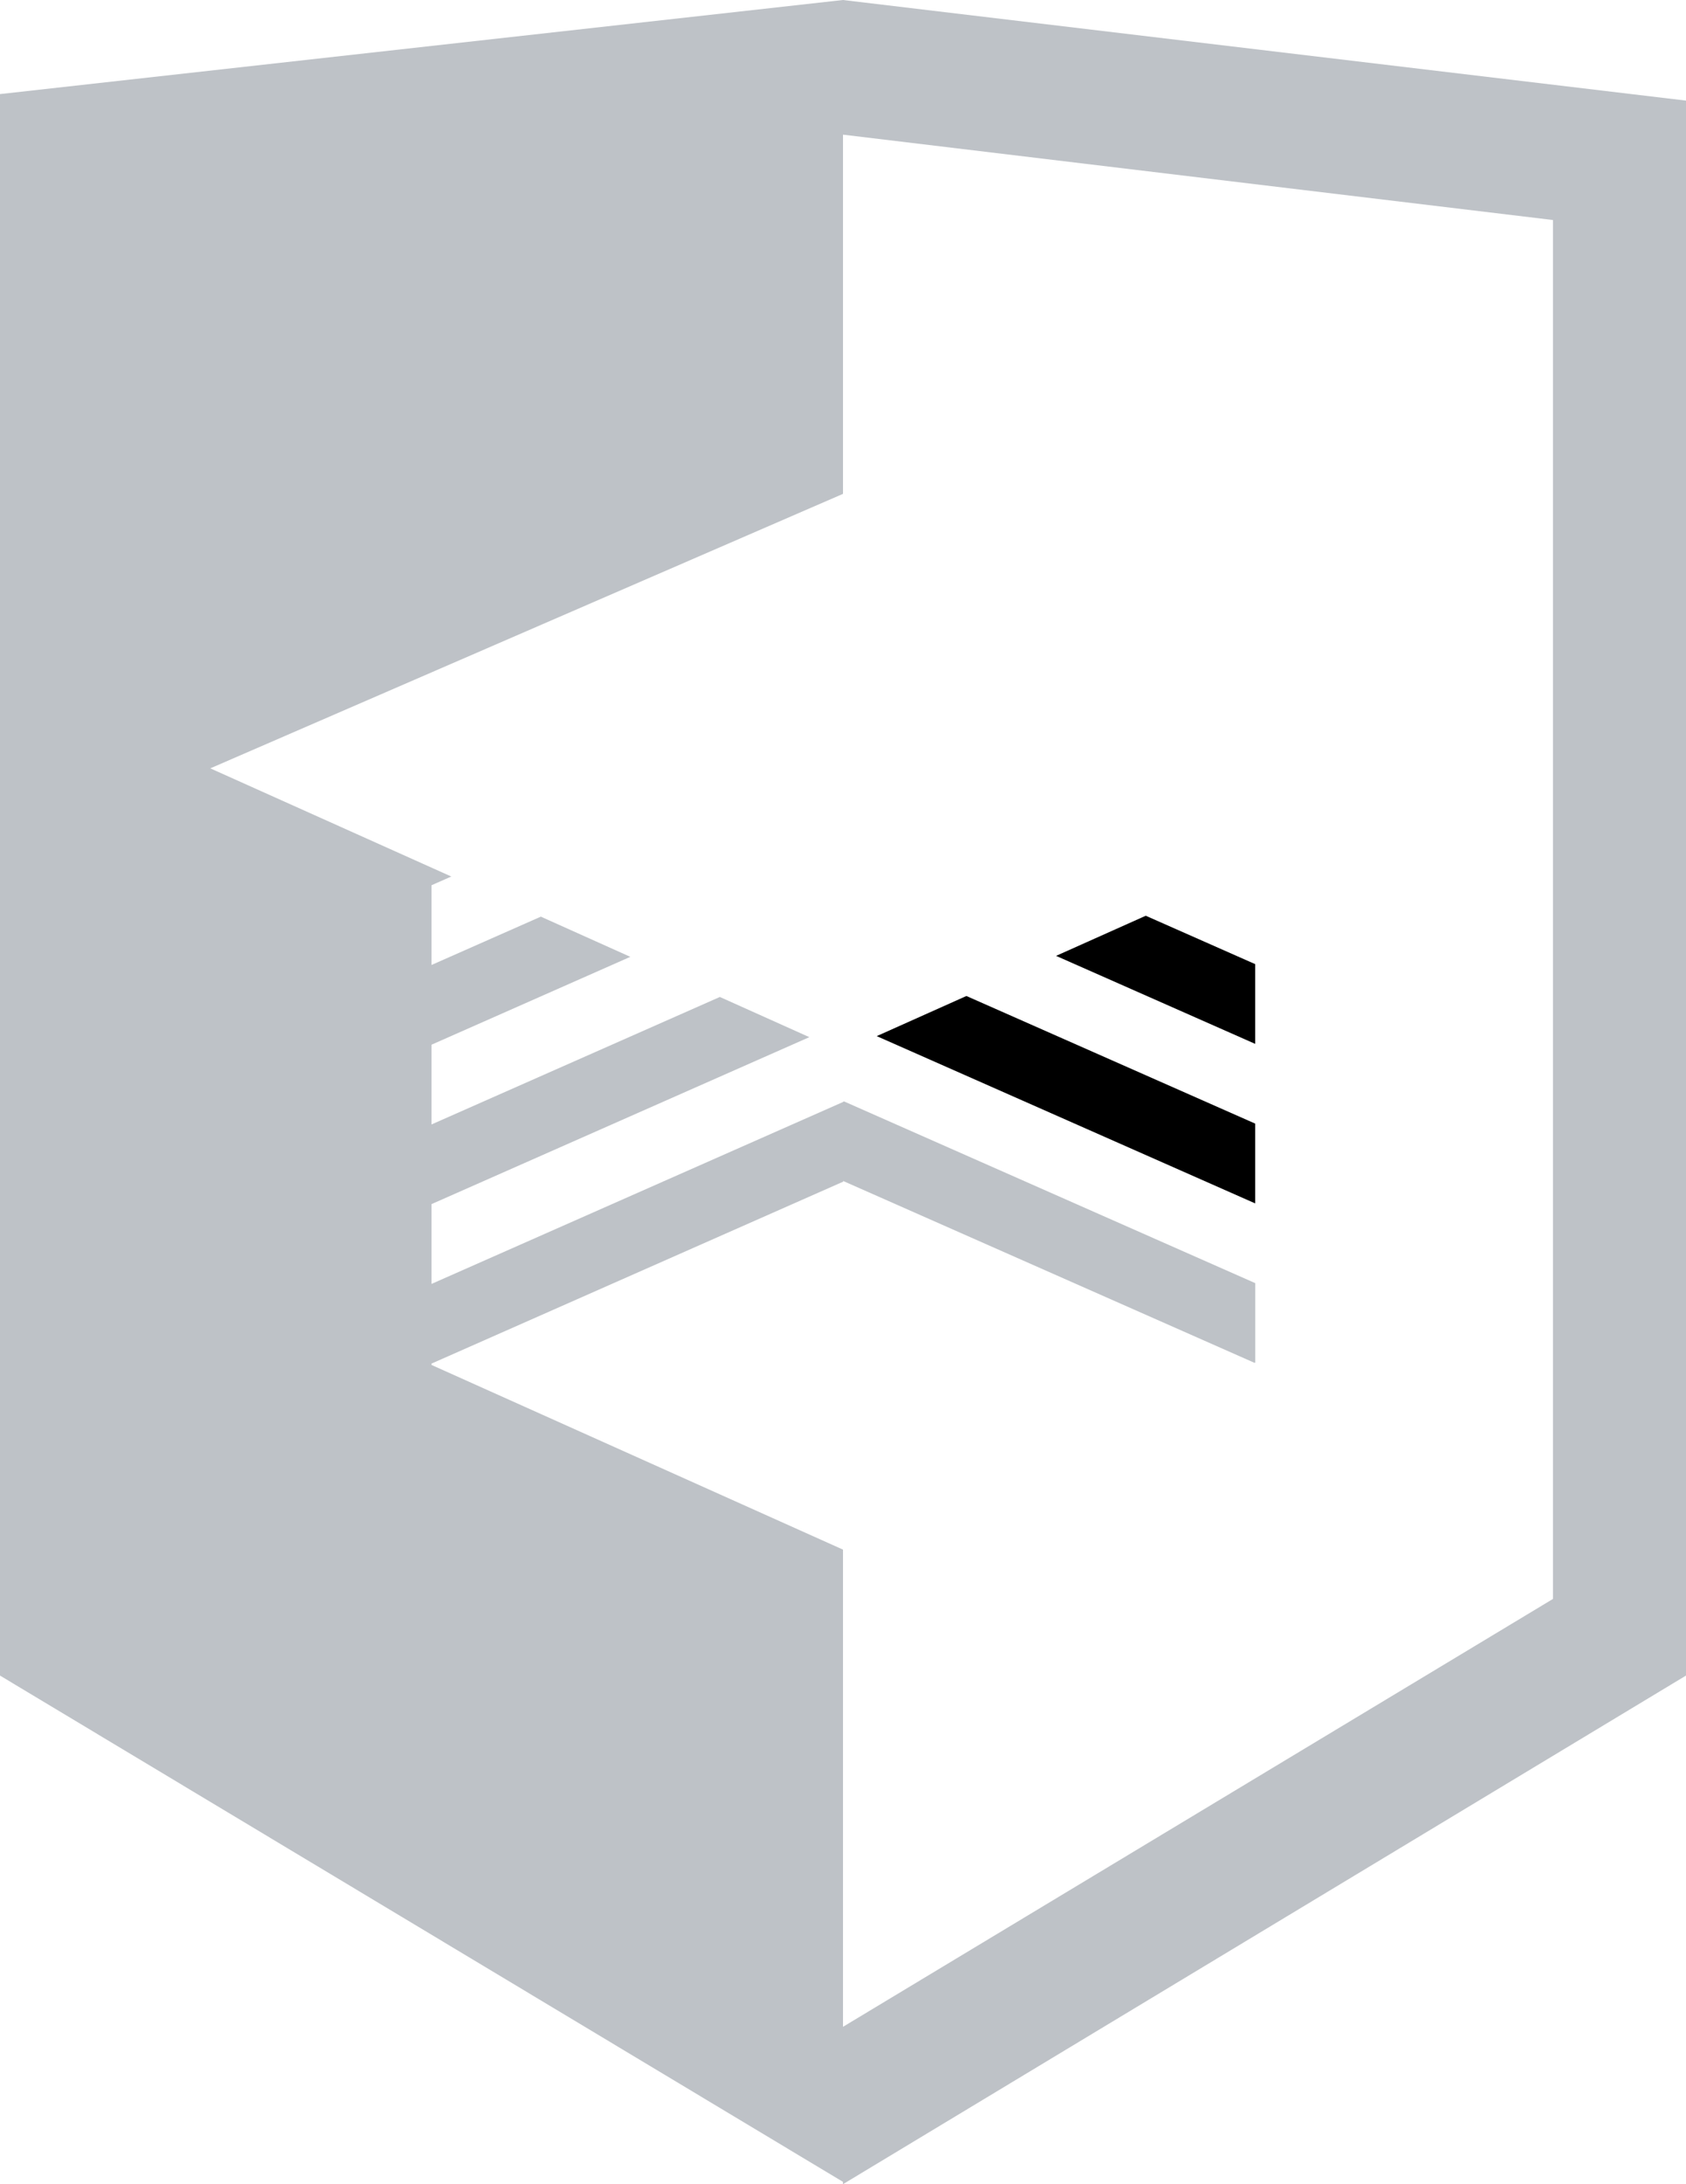 <?xml version="1.0" encoding="utf-8"?>
<!-- Generator: Adobe Illustrator 15.0.0, SVG Export Plug-In . SVG Version: 6.00 Build 0)  -->
<!DOCTYPE svg PUBLIC "-//W3C//DTD SVG 1.0//EN" "http://www.w3.org/TR/2001/REC-SVG-20010904/DTD/svg10.dtd">
<svg version="1.0" id="Layer_1" xmlns="http://www.w3.org/2000/svg" xmlns:xlink="http://www.w3.org/1999/xlink" x="0px" y="0px"
	 width="26.096px" height="33.803px" viewBox="0 0 26.096 33.803" enable-background="new 0 0 26.096 33.803" xml:space="preserve">
<g>
	<path fill="#bec2c7" d="M13.047,0L0,1.456v24.475l13.047,7.835v0.037l13.049-7.872V1.557L13.047,0z M24.037,24.745l-10.989,6.622v-7.385
		l-6.369-2.858v-0.021l6.373-2.816v-0.02h0.001v0.011l6.366,2.814v-0.006l0.01,0.006v-1.234l-6.366-2.813l-0.003,0.003l-0.007-0.003
		v0.011h-0.001v-0.003L6.679,19.87v-1.235l0,0l5.848-2.584l-1.385-0.622l-4.463,1.973v-1.234l3.077-1.36l-1.385-0.622l-1.692,0.748
		v-1.234l0.306-0.135l-3.73-1.674l9.793-4.248V2.084l10.989,1.321V24.745z"/>
	<polygon points="19.428,17.389 14.958,15.414 13.57,16.035 19.428,18.624 	"/>
	<polygon points="19.428,14.921 17.734,14.172 16.346,14.793 19.428,16.155 	"/>
</g>
</svg>
